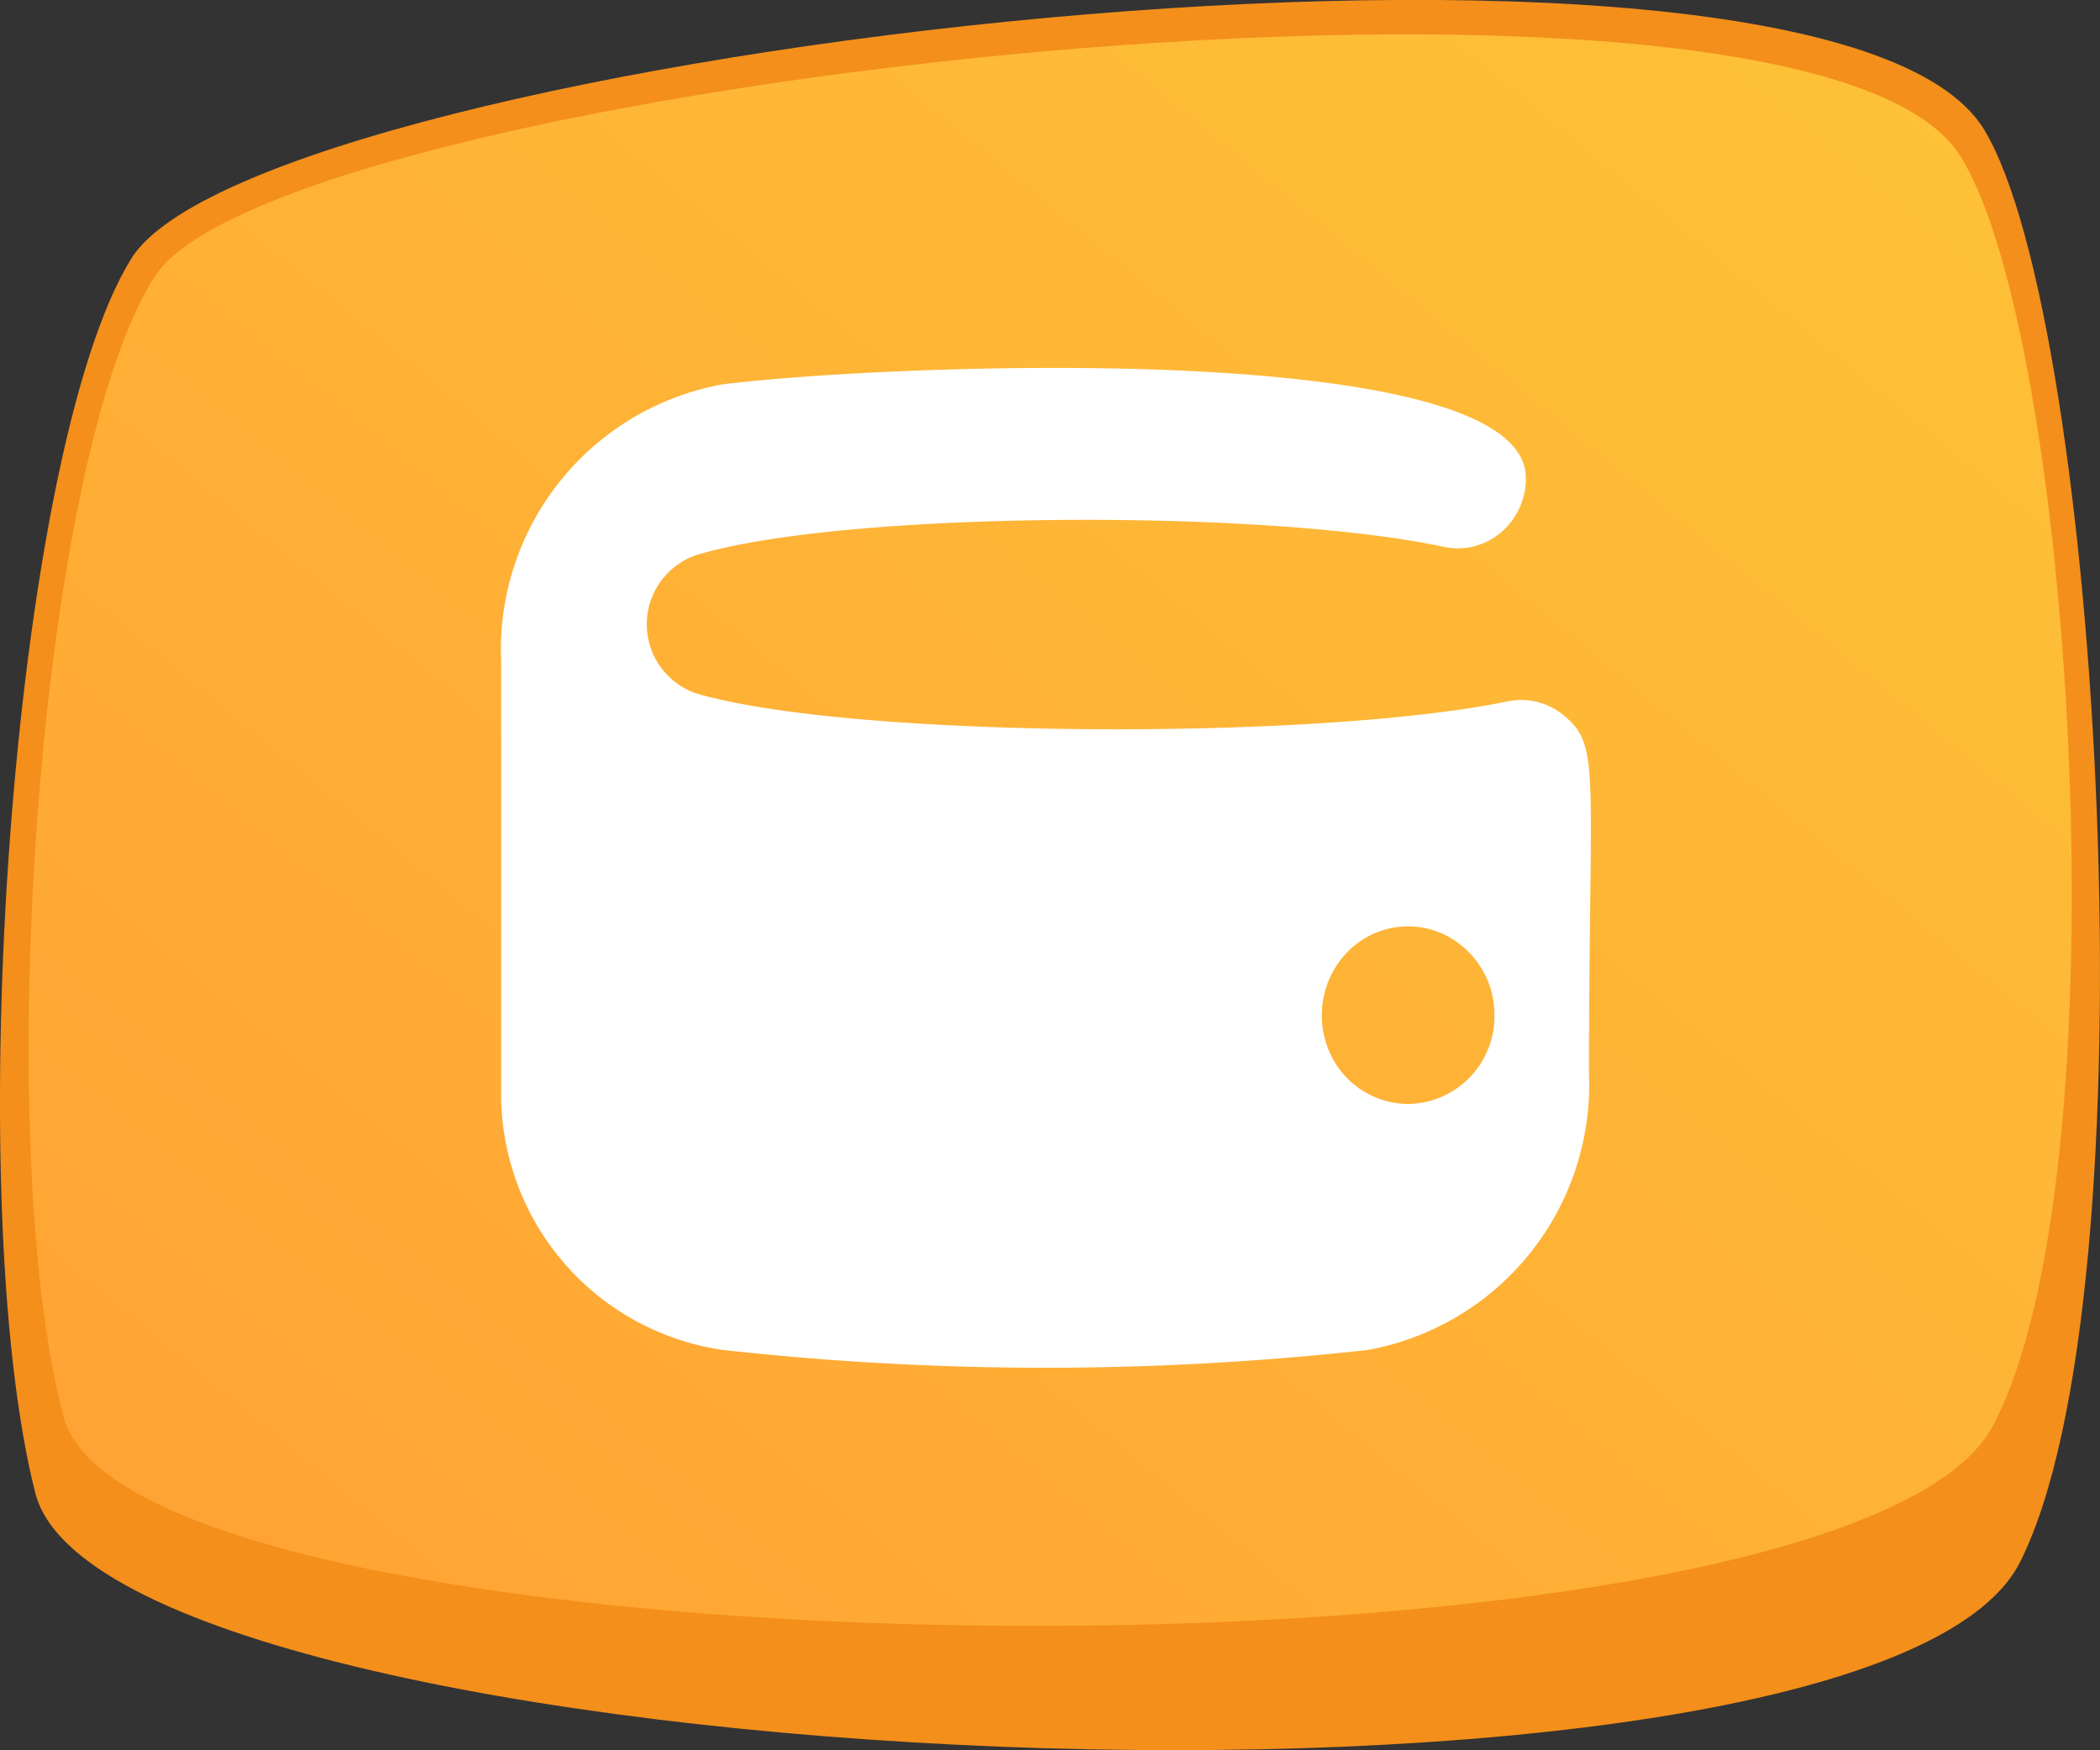<svg xmlns="http://www.w3.org/2000/svg" xmlns:xlink="http://www.w3.org/1999/xlink" width="100" height="83.333" viewBox="0 0 100 83.333">
  <rect x="0" y="0" width="100" height="83.333" fill="#333333" stroke="none"/>
  <defs>
    <style>
      .cls-1 {
        fill: url(#radial-gradient);
      }

      .cls-2 {
        fill: url(#linear-gradient);
      }

      .cls-3 {
        fill: #fff;
      }
    </style>
    <radialGradient id="radial-gradient" cx="0.516" cy="0.929" r="0.467" gradientTransform="translate(-0.773 -0.813) scale(0.827 1.875)" gradientUnits="objectBoundingBox">
      <stop offset="0" stop-color="#fec238"/>
      <stop offset="1" stop-color="#f48f1b"/>
    </radialGradient>
    <linearGradient id="linear-gradient" x1="0.046" y1="0.909" x2="0.878" y2="0.062" gradientUnits="objectBoundingBox">
      <stop offset="0" stop-color="#ffa334"/>
      <stop offset="1" stop-color="#fec137"/>
    </linearGradient>
  </defs>
  <g id="_5" data-name="5" transform="translate(-563.894 -144.815)">
    <path id="Path_1196" data-name="Path 1196" class="cls-1" d="M565.575,215.9c3.466,13.636,87.366,17.466,94.51,3.291,6.491-12.882,3.85-59-1.7-68.192-7.565-12.531-82.118-3.734-88.239,6.128C564.436,166.326,561.985,201.773,565.575,215.9Z" transform="translate(0 0)"/>
    <path id="Path_1198" data-name="Path 1198" class="cls-2" d="M565.964,211.124c3.372,12.74,84.929,13.652,91.886.406,6.324-12.04,3.837-51.853-1.571-60.444-7.367-11.71-80-3.488-85.962,5.728C564.757,165.408,562.465,197.918,565.964,211.124Z" transform="translate(0.957 1.148)"/>
    <path id="Path_1224" data-name="Path 1224" class="cls-3" d="M51.428,18.91a3.177,3.177,0,0,0-2.693-.693c-9.062,1.883-31.328,1.777-38.629-.373a3.477,3.477,0,0,1,0-6.592c6.9-2.1,27.03-2.221,35.574-.391a3.176,3.176,0,0,0,2.717-.673,3.379,3.379,0,0,0,1.2-2.6c0-6.7-30.534-5.437-38.267-4.46A12.844,12.844,0,0,0,.8,16.334V36.8A12.318,12.318,0,0,0,11.367,49.1a139.706,139.706,0,0,0,30.707,0A12.844,12.844,0,0,0,52.6,35.9C52.619,21.362,53.154,20.367,51.428,18.91ZM43.989,37.388a4.109,4.109,0,0,1-3.8-2.614,4.319,4.319,0,0,1,.9-4.61,4.023,4.023,0,0,1,4.483-.905A4.233,4.233,0,0,1,48.1,33.177a4.169,4.169,0,0,1-4.108,4.211Z" transform="translate(586.958 159.989)"/>
  </g>
</svg>
